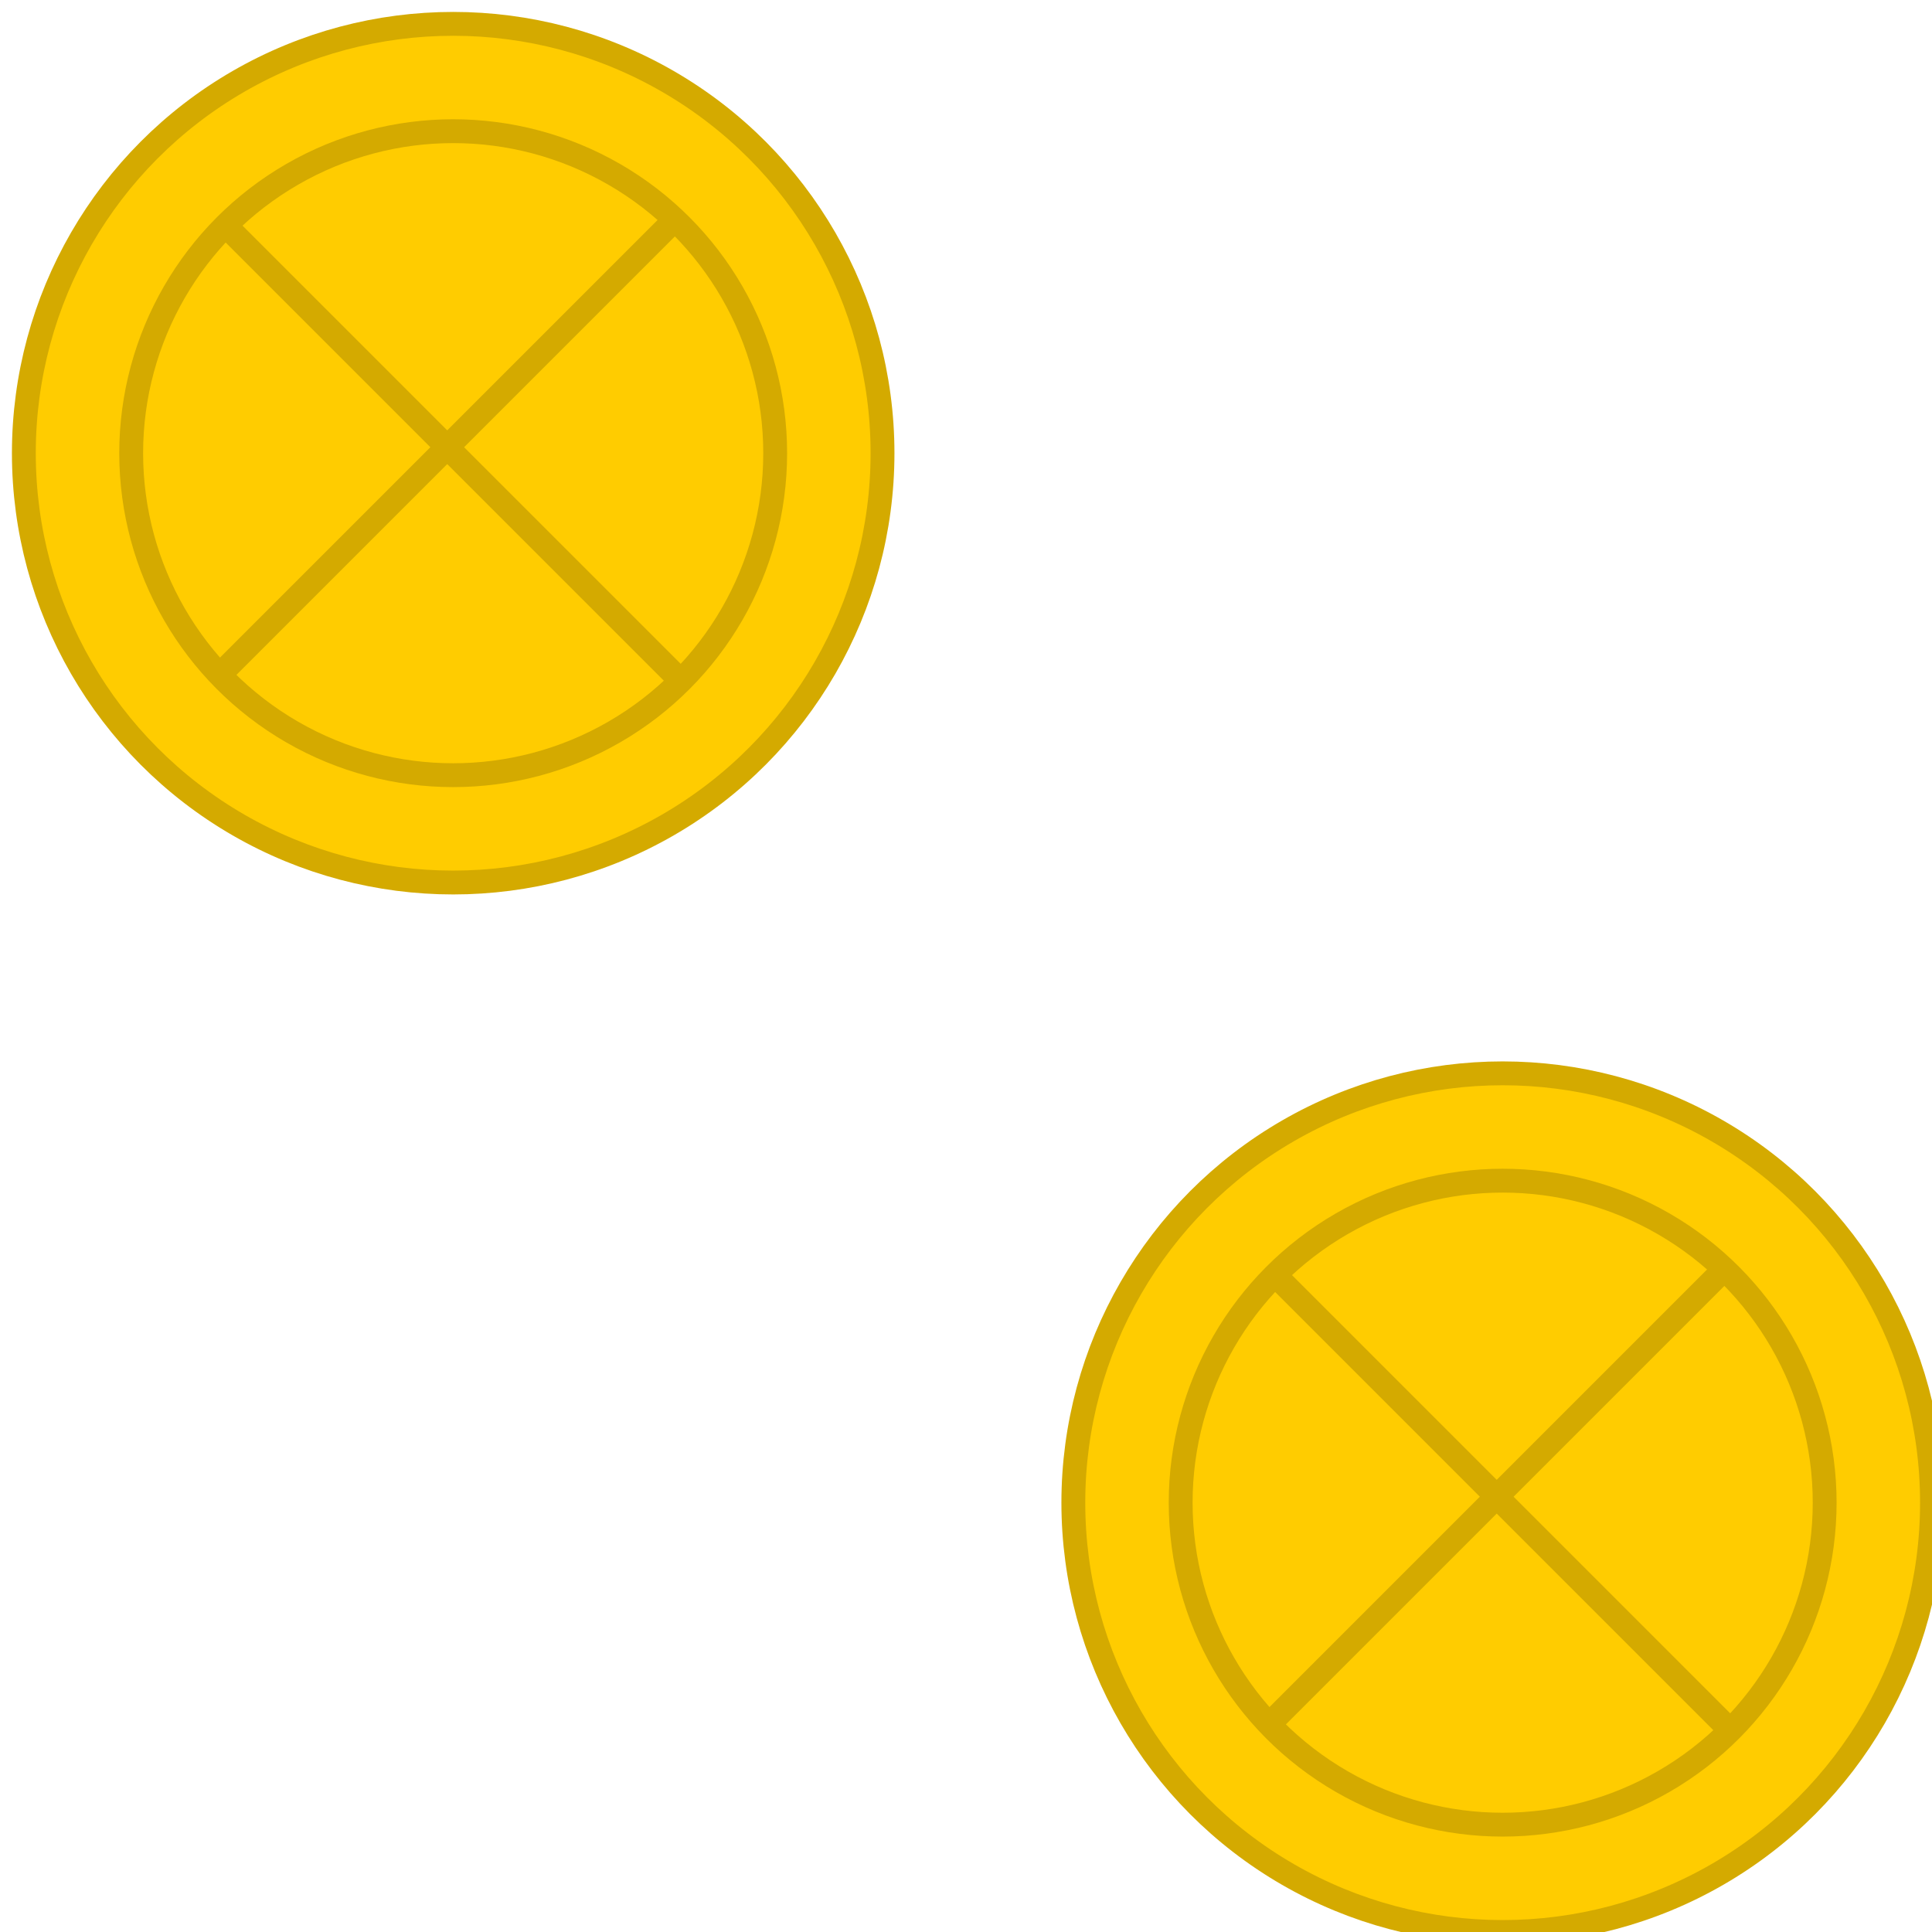 <?xml version="1.0" encoding="iso-8859-1"?>
<svg viewBox="0 0 324 324" xml:space="preserve" height="100%" width="100%" version="1.1" id="Coin_bg" xmlns="http://www.w3.org/2000/svg" xmlns:xlink="http://www.w3.org/1999/xlink"> 
<g>
	<g>
		<circle id='coin_circle_1' cx='76' cy='76' r='72' style='fill:#ffcc00;stroke:#d4aa00;stroke-width:4px'></circle>
		<circle id='coin_circle_2' cx='76' cy='76' r='54' style='fill:none;stroke:#d4aa00;stroke-width:4px'></circle>
		<path id='coin_path_1' d='M 37,37 113,113' style='fill:none;fill-rule:evenodd;stroke:#d4aa00;stroke-width:4px;stroke-linecap:butt;stroke-linejoin:miter;stroke-opacity:1'></path>
		<path id='coin_path_2' d='M 113,37 37,113' style='fill:none;fill-rule:evenodd;stroke:#d4aa00;stroke-width:4px;stroke-linecap:butt;stroke-linejoin:miter;stroke-opacity:1'></path>
	</g>
	<g style='transform: translate(176px,176px);'>
		<circle id='coin_circle_3' cx='76' cy='76' r='72' style='fill:#ffcc00;stroke:#d4aa00;stroke-width:4px'></circle>
		<circle id='coin_circle_4' cx='76' cy='76' r='54' style='fill:none;stroke:#d4aa00;stroke-width:4px'></circle>
		<path id='coin_path_3' d='M 37,37 113,113' style='fill:none;fill-rule:evenodd;stroke:#d4aa00;stroke-width:4px;stroke-linecap:butt;stroke-linejoin:miter;stroke-opacity:1'></path>
		<path id='coin_path_4' d='M 113,37 37,113' style='fill:none;fill-rule:evenodd;stroke:#d4aa00;stroke-width:4px;stroke-linecap:butt;stroke-linejoin:miter;stroke-opacity:1'></path>
	</g>
</g>
</svg>